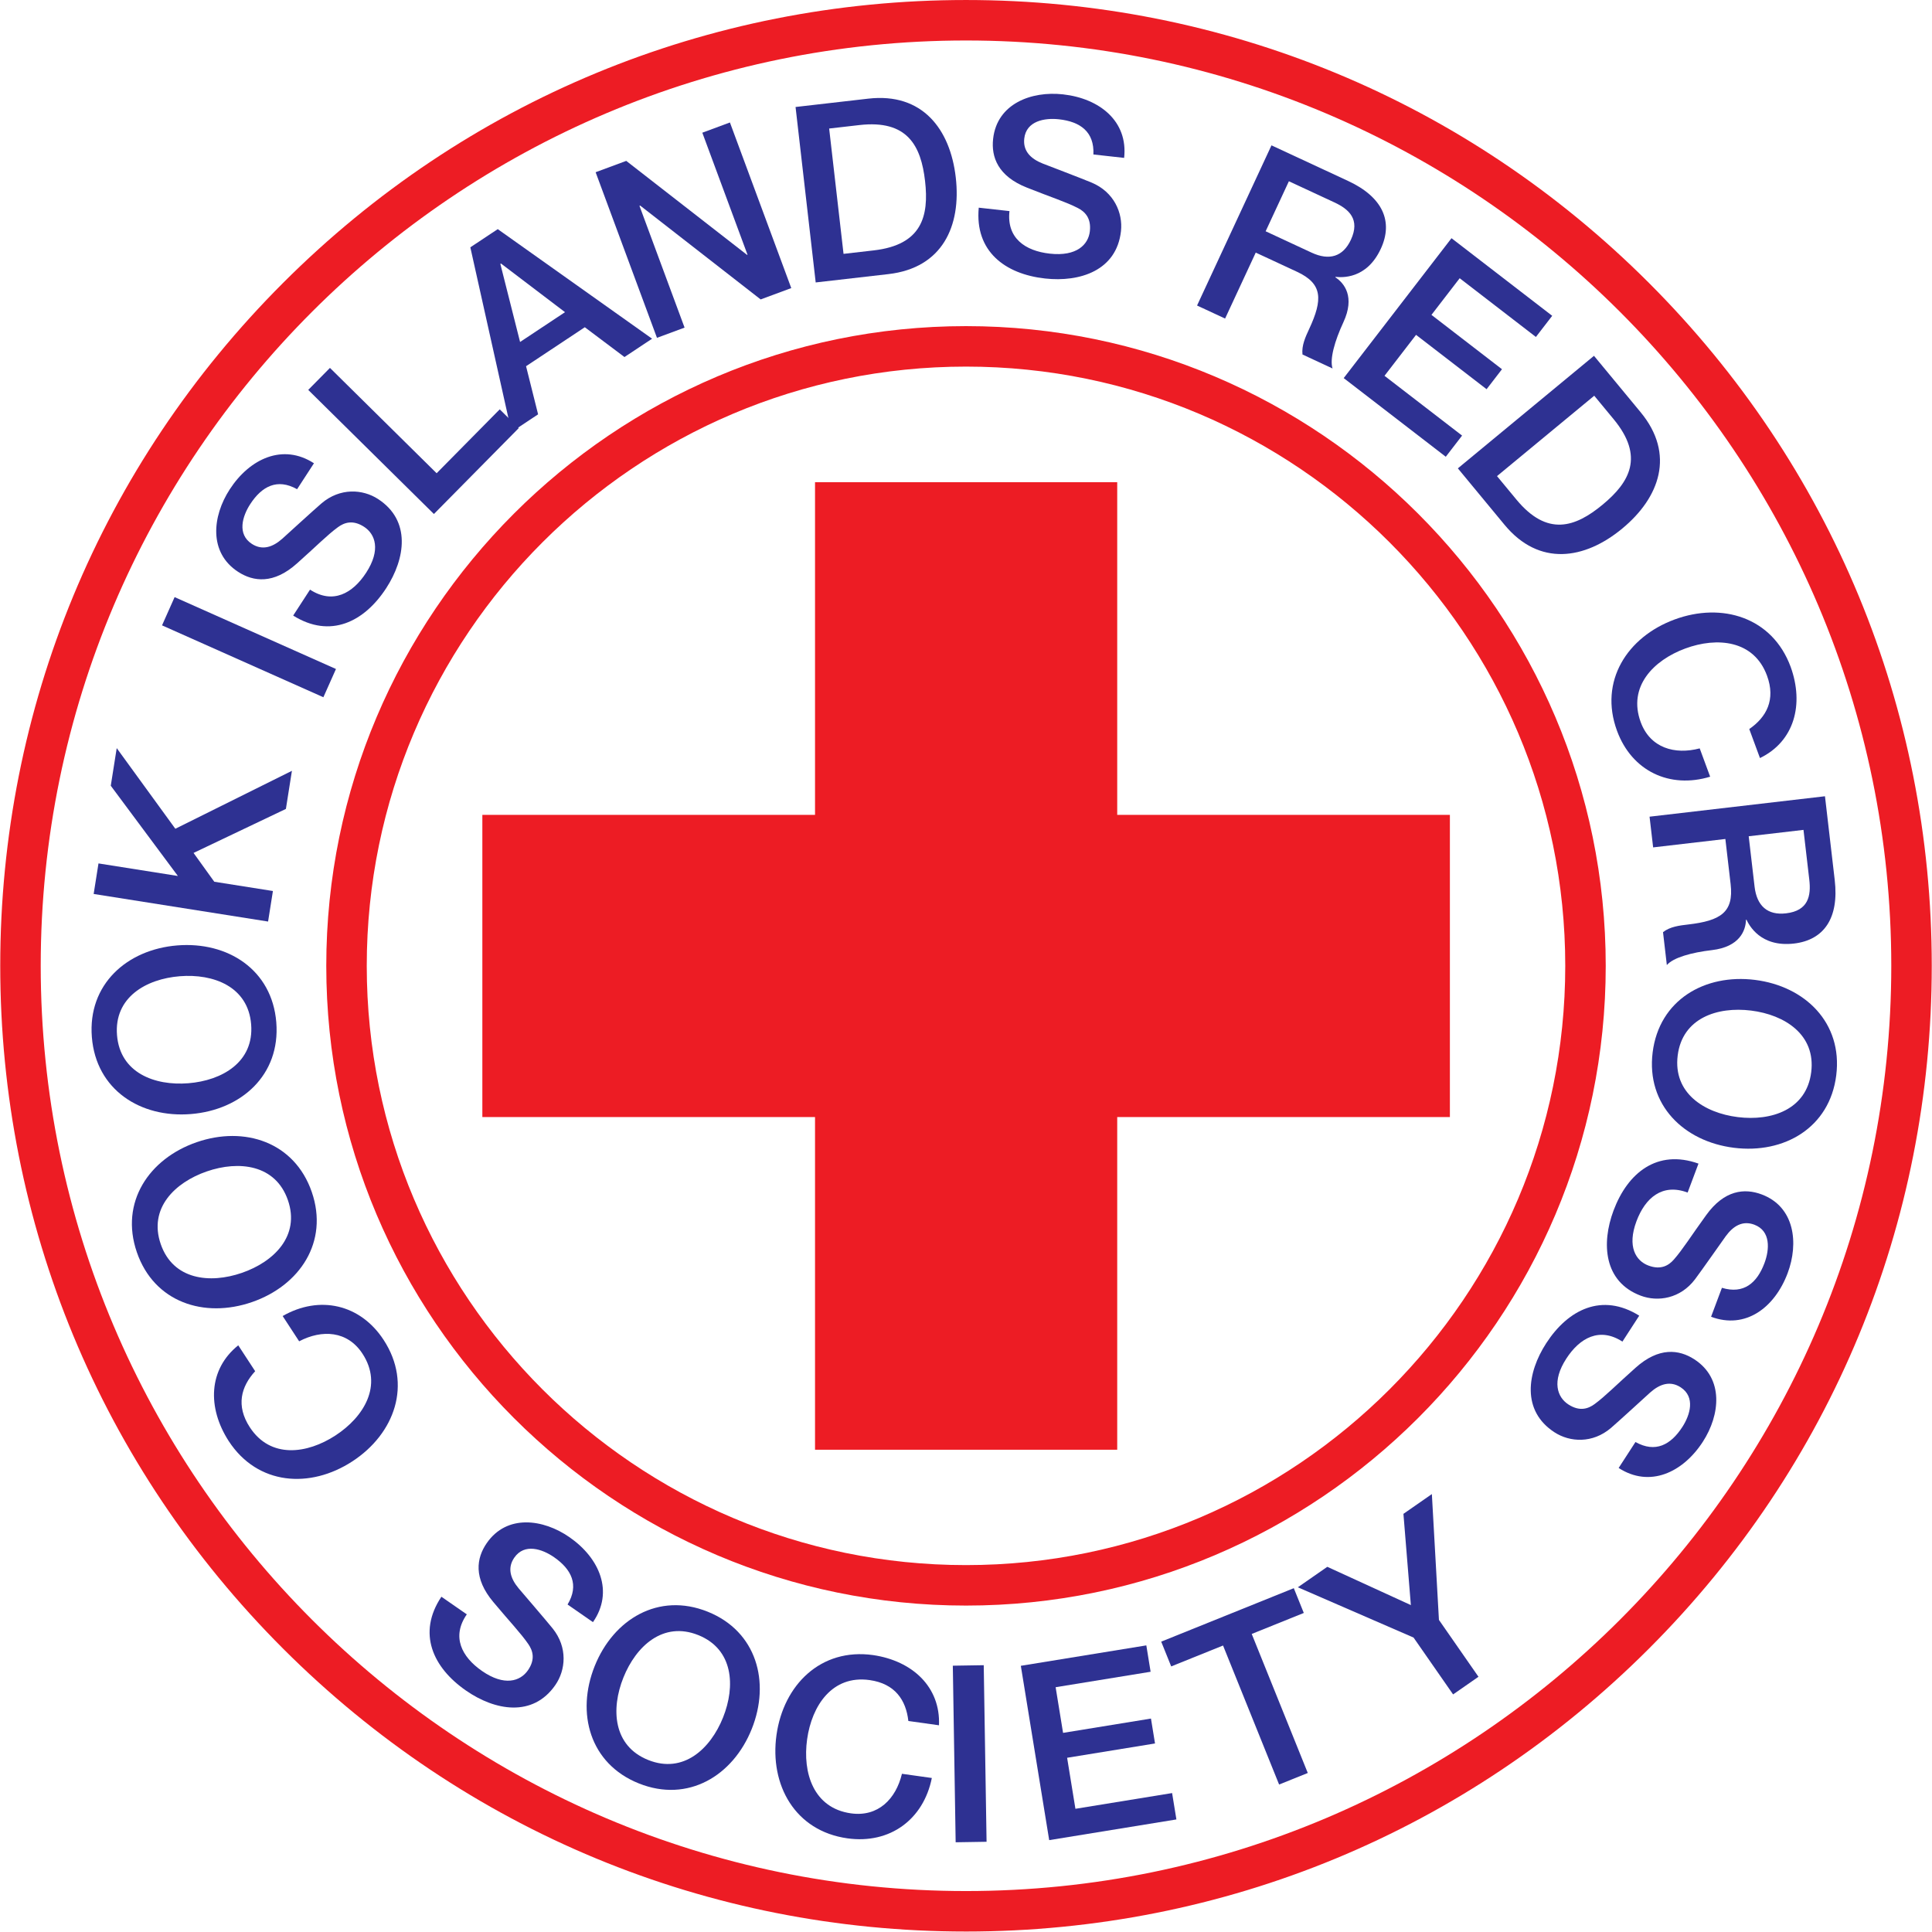 <?xml version="1.0" encoding="UTF-8" standalone="no"?>
<!-- Created with Inkscape (http://www.inkscape.org/) -->

<svg
   version="1.1"
   id="svg1"
   width="572.649"
   height="572.649"
   viewBox="0 0 572.649 572.649"
   sodipodi:docname="Cook Islands RC.svg"
   inkscape:version="1.3.2 (091e20e, 2023-11-25, custom)"
   xmlns:inkscape="http://www.inkscape.org/namespaces/inkscape"
   xmlns:sodipodi="http://sodipodi.sourceforge.net/DTD/sodipodi-0.dtd"
   xmlns="http://www.w3.org/2000/svg"
   xmlns:svg="http://www.w3.org/2000/svg">
  <defs
     id="defs1">
    <clipPath
       clipPathUnits="userSpaceOnUse"
       id="clipPath30">
      <path
         d="M 0.06,429.48 H 429.487 V 0 H 0.06 Z"
         transform="translate(-214.744,-420.487)"
         id="path30" />
    </clipPath>
  </defs>
  <sodipodi:namedview
     id="namedview1"
     pagecolor="#ffffff"
     bordercolor="#666666"
     borderopacity="1.0"
     inkscape:showpageshadow="2"
     inkscape:pageopacity="0.0"
     inkscape:pagecheckerboard="0"
     inkscape:deskcolor="#d1d1d1"
     inkscape:export-bgcolor="#ffffffff"
     inkscape:zoom="1.4336871"
     inkscape:cx="286.32468"
     inkscape:cy="286.32468"
     inkscape:window-width="1920"
     inkscape:window-height="1017"
     inkscape:window-x="-8"
     inkscape:window-y="-8"
     inkscape:window-maximized="1"
     inkscape:current-layer="g1">
    <inkscape:page
       x="0"
       y="0"
       inkscape:label="1"
       id="page1"
       width="572.649"
       height="572.649"
       margin="0"
       bleed="0"
       inkscape:export-filename="Cook Islands RC.png"
       inkscape:export-xdpi="300"
       inkscape:export-ydpi="300" />
  </sodipodi:namedview>
  <g
     id="g1"
     inkscape:groupmode="layer"
     inkscape:label="1">
    <g
       id="group-MC1">
      <path
         id="path2"
         d="m 0,0 c -3.145,-3.434 -4.314,-7.678 -1.186,-12.468 4.602,-7.046 12.743,-5.933 19.052,-1.813 6.309,4.121 10.601,11.128 6,18.173 C 20.527,9.005 14.871,9.318 9.78,6.65 l -3.669,5.618 c 8.176,4.683 17.249,2.659 22.452,-5.307 6.436,-9.856 2.457,-20.863 -6.937,-26.998 -9.395,-6.135 -21.073,-5.354 -27.509,4.502 -4.796,7.444 -4.517,15.968 2.123,21.291 L 0,0"
         style="fill:#2e3192;fill-opacity:1;fill-rule:nonzero;stroke:none"
         transform="matrix(1.333,0,0,-1.333,75.632,406.429)" />
      <path
         id="path3"
         d="M 0,0 C 7.123,2.457 12.992,8.207 10.247,16.161 7.501,24.115 -0.666,25.02 -7.788,22.562 -14.91,20.104 -20.78,14.354 -18.034,6.4 -15.288,-1.555 -7.122,-2.459 0,0 Z m -10.031,29.061 c 10.606,3.66 21.74,0.056 25.58,-11.069 3.84,-11.125 -2.7,-20.83 -13.306,-24.491 -10.605,-3.661 -21.74,-0.057 -25.58,11.068 -3.84,11.125 2.701,20.831 13.306,24.492"
         style="fill:#2e3192;fill-opacity:1;fill-rule:nonzero;stroke:none"
         transform="matrix(1.333,0,0,-1.333,71.681,377.284)" />
      <path
         id="path4"
         d="M 0,0 C 7.511,0.604 14.63,4.708 13.956,13.097 13.281,21.485 5.597,24.399 -1.913,23.794 -9.425,23.19 -16.544,19.086 -15.869,10.698 -15.194,2.31 -7.511,-0.604 0,0 Z m -2.465,30.647 c 11.184,0.9 21.069,-5.368 22.013,-17.101 0.944,-11.732 -7.812,-19.5 -18.997,-20.398 -11.184,-0.901 -21.069,5.367 -22.012,17.1 -0.944,11.733 7.812,19.499 18.996,20.399"
         style="fill:#2e3192;fill-opacity:1;fill-rule:nonzero;stroke:none"
         transform="matrix(1.333,0,0,-1.333,55.836,321.075)" />
      <path
         id="path5"
         d="M 0,0 1.074,6.791 18.728,3.999 3.806,24.064 5.128,32.43 18.162,14.5 44.085,27.382 42.746,18.909 22.212,9.126 26.822,2.718 39.859,0.657 38.785,-6.133 0,0"
         style="fill:#2e3192;fill-opacity:1;fill-rule:nonzero;stroke:none"
         transform="matrix(1.333,0,0,-1.333,27.76,264.973)" />
      <path
         id="path6"
         d="M 0,0 2.798,6.281 38.675,-9.702 35.876,-15.983 0,0"
         style="fill:#2e3192;fill-opacity:1;fill-rule:nonzero;stroke:none"
         transform="matrix(1.333,0,0,-1.333,48.027,185.359)" />
      <path
         id="path7"
         d="m 0,0 c 5.074,-3.297 9.485,-0.85 12.481,3.764 3.297,5.074 2.035,8.583 -0.456,10.202 C 9.488,15.613 7.574,14.889 6.198,13.881 3.823,12.144 1.275,9.535 -2.907,5.824 -8.085,1.185 -12.578,1.742 -15.991,3.96 c -6.596,4.286 -5.731,12.383 -1.865,18.333 4.465,6.873 11.855,10.271 18.728,5.806 l -3.746,-5.766 c -4.423,2.48 -7.85,0.64 -10.427,-3.327 -1.738,-2.676 -2.957,-6.673 0.364,-8.83 2.307,-1.499 4.617,-0.77 6.791,1.164 0.468,0.417 7.094,6.476 8.71,7.853 4.109,3.497 9.148,3.175 12.562,0.957 C 22.506,15.355 21.202,6.888 16.947,0.338 12.062,-7.181 4.508,-10.933 -3.746,-5.767 L 0,0"
         style="fill:#2e3192;fill-opacity:1;fill-rule:nonzero;stroke:none"
         transform="matrix(1.333,0,0,-1.333,91.891,174.771)" />
      <path
         id="path8"
         d="M 0,0 4.831,4.892 28.55,-18.53 42.58,-4.322 46.807,-8.497 27.945,-27.596 0,0"
         style="fill:#2e3192;fill-opacity:1;fill-rule:nonzero;stroke:none"
         transform="matrix(1.333,0,0,-1.333,91.361,115.568)" />
      <path
         id="path9"
         d="M 0,0 9.992,6.629 -4.248,17.447 -4.386,17.356 Z M -11.06,21.048 -4.964,25.093 29.355,0.728 23.213,-3.348 14.394,3.278 1.33,-5.389 4.007,-16.09 -1.906,-20.013 -11.06,21.048"
         style="fill:#2e3192;fill-opacity:1;fill-rule:nonzero;stroke:none"
         transform="matrix(1.333,0,0,-1.333,154.152,101.364)" />
      <path
         id="path10"
         d="m 0,0 6.808,2.522 26.862,-20.901 0.103,0.038 -10.048,27.129 6.137,2.274 13.64,-36.825 -6.807,-2.522 L 9.903,-7.417 9.748,-7.475 19.778,-34.551 13.64,-36.824 0,0"
         style="fill:#2e3192;fill-opacity:1;fill-rule:nonzero;stroke:none"
         transform="matrix(1.333,0,0,-1.333,176.545,51.047)" />
      <path
         id="path11"
         d="M 0,0 6.721,0.772 C 17.43,2.001 19.023,8.384 18.126,16.197 17.229,24.012 14.232,29.868 3.522,28.639 L -3.199,27.867 Z M -10.669,32.657 5.505,34.513 C 17.526,35.893 23.721,27.746 24.956,16.982 26.192,6.217 22.004,-3.121 9.983,-4.501 l -16.174,-1.856 -4.478,39.014"
         style="fill:#2e3192;fill-opacity:1;fill-rule:nonzero;stroke:none"
         transform="matrix(1.333,0,0,-1.333,250.027,75.245)" />
      <path
         id="path12"
         d="m 0,0 c -0.668,-6.013 3.498,-8.855 8.964,-9.462 6.013,-0.668 8.581,2.034 8.909,4.986 0.334,3.006 -1.172,4.391 -2.69,5.168 C 12.566,2.034 9.092,3.14 3.9,5.211 c -6.468,2.544 -7.987,6.808 -7.538,10.853 0.869,7.815 8.491,10.675 15.542,9.892 8.143,-0.905 14.496,-5.982 13.59,-14.126 l -6.832,0.759 c 0.232,5.065 -2.951,7.3 -7.651,7.822 C 7.841,20.764 3.723,20.06 3.285,16.124 2.983,13.391 4.67,11.654 7.373,10.579 7.956,10.349 16.343,7.147 18.298,6.322 23.266,4.221 25.239,-0.425 24.79,-4.47 23.819,-13.215 15.668,-15.851 7.907,-14.988 -1.002,-13.998 -7.743,-8.934 -6.832,0.759 L 0,0"
         style="fill:#2e3192;fill-opacity:1;fill-rule:nonzero;stroke:none"
         transform="matrix(1.333,0,0,-1.333,299.212,62.568)" />
      <path
         id="path13"
         d="m 0,0 10.226,-4.752 c 3.941,-1.831 6.99,-0.882 8.729,2.859 2.108,4.539 -0.417,6.804 -3.66,8.311 L 5.169,11.123 Z m 1.298,19.108 17.01,-7.903 c 7.781,-3.616 10.103,-9.061 7.299,-15.097 -3.176,-6.835 -8.726,-6.379 -10.059,-6.244 l -0.046,-0.099 c 2.006,-1.296 4.407,-4.353 1.788,-9.99 -1.924,-4.14 -3.087,-8.209 -2.413,-10.281 L 8.194,-27.4 c -0.23,1.986 0.675,3.931 1.485,5.677 3.036,6.535 3.034,10.054 -2.702,12.719 l -9.178,4.265 -6.814,-14.665 -6.235,2.897 16.548,35.615"
         style="fill:#2e3192;fill-opacity:1;fill-rule:nonzero;stroke:none"
         transform="matrix(1.333,0,0,-1.333,375.139,68.552)" />
      <path
         id="path14"
         d="M 0,0 22.392,-17.255 18.767,-21.96 1.82,-8.901 -4.457,-17.048 11.225,-29.133 7.802,-33.576 -7.882,-21.491 -14.898,-30.597 2.353,-43.89 -1.272,-48.595 -23.969,-31.105 0,0"
         style="fill:#2e3192;fill-opacity:1;fill-rule:nonzero;stroke:none"
         transform="matrix(1.333,0,0,-1.333,430.228,70.604)" />
      <path
         id="path15"
         d="m 0,0 4.312,-5.214 c 6.87,-8.307 13.088,-6.163 19.151,-1.15 6.062,5.012 9.337,10.718 2.467,19.025 l -4.311,5.214 z M 21.562,26.749 31.936,14.202 C 39.647,4.876 36.194,-4.759 27.844,-11.663 19.493,-18.568 9.381,-20.149 1.67,-10.823 L -8.704,1.724 21.562,26.749"
         style="fill:#2e3192;fill-opacity:1;fill-rule:nonzero;stroke:none"
         transform="matrix(1.333,0,0,-1.333,443.717,141.121)" />
      <path
         id="path16"
         d="m 0,0 c 3.832,2.644 5.919,6.522 3.939,11.889 -2.914,7.896 -11.1,8.627 -18.169,6.019 -7.071,-2.61 -12.819,-8.483 -9.905,-16.378 2.114,-5.729 7.559,-7.296 13.116,-5.831 l 2.324,-6.296 c -9.016,-2.74 -17.409,1.257 -20.703,10.185 -4.075,11.042 2.26,20.885 12.787,24.77 C -6.084,28.243 5.127,24.875 9.202,13.832 12.216,5.504 10.042,-2.745 2.38,-6.452 L 0,0"
         style="fill:#2e3192;fill-opacity:1;fill-rule:nonzero;stroke:none"
         transform="matrix(1.333,0,0,-1.333,518.485,216.089)" />
      <path
         id="path17"
         d="m 0,0 1.305,-11.199 c 0.503,-4.315 2.906,-6.416 7.004,-5.939 4.971,0.579 5.579,3.917 5.165,7.468 L 12.182,1.419 Z m 16.959,8.896 2.169,-18.628 c 0.993,-8.521 -2.43,-13.349 -9.041,-14.12 -7.483,-0.871 -10,4.096 -10.583,5.301 l -0.109,-0.013 c -0.055,-2.387 -1.402,-6.032 -7.574,-6.751 -4.535,-0.528 -8.61,-1.667 -10.022,-3.326 l -0.852,7.319 c 1.572,1.236 3.702,1.484 5.614,1.706 7.156,0.834 10.152,2.678 9.421,8.96 l -1.171,10.051 -16.06,-1.87 -0.796,6.828 39.004,4.543"
         style="fill:#2e3192;fill-opacity:1;fill-rule:nonzero;stroke:none"
         transform="matrix(1.333,0,0,-1.333,518.319,247.869)" />
      <path
         id="path18"
         d="m 0,0 c -7.478,0.929 -15.282,-1.647 -16.32,-9.997 -1.039,-8.351 5.895,-12.761 13.372,-13.692 7.478,-0.93 15.281,1.647 16.32,9.997 C 14.411,-5.341 7.477,-0.931 0,0 Z m -3.796,-30.512 c -11.135,1.386 -19.544,9.526 -18.091,21.207 1.453,11.68 11.6,17.512 22.735,16.127 C 11.982,5.436 20.392,-2.704 18.939,-14.384 17.486,-26.065 7.337,-31.897 -3.796,-30.512"
         style="fill:#2e3192;fill-opacity:1;fill-rule:nonzero;stroke:none"
         transform="matrix(1.333,0,0,-1.333,519.023,299.536)" />
      <path
         id="path19"
         d="m 0,0 c -5.665,2.123 -9.443,-1.218 -11.373,-6.368 -2.123,-5.666 -0.134,-8.819 2.648,-9.861 2.832,-1.061 4.543,0.059 5.669,1.34 1.945,2.208 3.869,5.305 7.151,9.83 4.054,5.646 8.559,6.071 12.371,4.643 7.364,-2.76 8.267,-10.851 5.776,-17.495 -2.876,-7.673 -9.357,-12.586 -17.03,-9.709 l 2.413,6.437 c 4.854,-1.467 7.801,1.069 9.461,5.499 1.119,2.986 1.447,7.151 -2.261,8.541 -2.575,0.965 -4.673,-0.245 -6.379,-2.602 -0.366,-0.507 -5.527,-7.853 -6.808,-9.546 -3.256,-4.301 -8.245,-5.075 -12.056,-3.645 -8.239,3.088 -8.795,11.636 -6.054,18.949 3.147,8.394 9.711,13.686 18.885,10.424 L 0,0"
         style="fill:#2e3192;fill-opacity:1;fill-rule:nonzero;stroke:none"
         transform="matrix(1.333,0,0,-1.333,500.217,353.476)" />
      <path
         id="path20"
         d="m 0,0 c -5.077,3.29 -9.484,0.838 -12.475,-3.779 -3.29,-5.077 -2.023,-8.584 0.469,-10.2 2.539,-1.644 4.451,-0.918 5.826,0.092 2.373,1.74 4.917,4.352 9.094,8.066 5.172,4.645 9.664,4.094 13.08,1.881 6.601,-4.277 5.745,-12.374 1.888,-18.328 -4.457,-6.877 -11.842,-10.285 -18.719,-5.828 l 3.738,5.77 c 4.426,-2.475 7.85,-0.63 10.422,3.339 1.735,2.678 2.949,6.675 -0.375,8.829 -2.308,1.495 -4.617,0.763 -6.789,-1.172 -0.467,-0.418 -7.085,-6.485 -8.699,-7.864 -4.104,-3.502 -9.143,-3.186 -12.558,-0.972 -7.385,4.785 -6.092,13.253 -1.845,19.806 4.874,7.525 12.423,11.286 20.682,6.129 L 0,0"
         style="fill:#2e3192;fill-opacity:1;fill-rule:nonzero;stroke:none"
         transform="matrix(1.333,0,0,-1.333,480.888,397.656)" />
      <path
         id="path21"
         d="m 0,0 c -3.449,-4.97 -1.137,-9.453 3.38,-12.588 4.971,-3.45 8.516,-2.296 10.209,0.145 1.725,2.484 1.06,4.419 0.094,5.826 -1.663,2.426 -4.192,5.052 -7.773,9.344 -4.478,5.317 -3.784,9.789 -1.463,13.132 4.484,6.461 12.549,5.349 18.377,1.304 6.732,-4.672 9.902,-12.161 5.23,-18.893 l -5.647,3.919 c 2.613,4.345 0.879,7.826 -3.007,10.523 -2.621,1.818 -6.577,3.158 -8.835,-0.095 -1.568,-2.259 -0.91,-4.59 0.955,-6.822 0.403,-0.481 6.256,-7.287 7.583,-8.944 3.369,-4.212 2.894,-9.239 0.573,-12.581 -5.017,-7.23 -13.439,-5.668 -19.855,-1.216 -7.365,5.111 -10.883,12.774 -5.468,20.866 L 0,0"
         style="fill:#2e3192;fill-opacity:1;fill-rule:nonzero;stroke:none"
         transform="matrix(1.333,0,0,-1.333,138.361,478.499)" />
      <path
         id="path22"
         d="m 0,0 c -2.802,-6.995 -2.294,-15.196 5.518,-18.324 7.811,-3.129 13.839,2.455 16.64,9.45 C 24.959,-1.88 24.452,6.322 16.641,9.451 8.829,12.578 2.801,6.994 0,0 Z M 28.54,-11.429 C 24.368,-21.845 14.357,-27.908 3.432,-23.532 -7.494,-19.156 -10.554,-7.86 -6.383,2.556 -2.211,12.971 7.8,19.034 18.726,14.658 29.651,10.283 32.711,-1.014 28.54,-11.429"
         style="fill:#2e3192;fill-opacity:1;fill-rule:nonzero;stroke:none"
         transform="matrix(1.333,0,0,-1.333,184.775,497.24)" />
      <path
         id="path23"
         d="m 0,0 c -0.517,4.628 -2.946,8.302 -8.611,9.097 -8.335,1.169 -12.853,-5.696 -13.9,-13.159 -1.047,-7.463 1.407,-15.306 9.741,-16.475 6.047,-0.849 10.004,3.206 11.344,8.795 l 6.646,-0.933 c -1.852,-9.238 -9.345,-14.741 -18.769,-13.419 -11.657,1.636 -17.331,11.875 -15.772,22.987 1.56,11.114 9.832,19.396 21.49,17.759 C 0.931,13.367 7.17,7.549 6.809,-0.955 L 0,0"
         style="fill:#2e3192;fill-opacity:1;fill-rule:nonzero;stroke:none"
         transform="matrix(1.333,0,0,-1.333,269.239,510.105)" />
      <path
         id="path24"
         d="M 0,0 6.874,0.11 7.505,-39.154 0.631,-39.265 0,0"
         style="fill:#2e3192;fill-opacity:1;fill-rule:nonzero;stroke:none"
         transform="matrix(1.333,0,0,-1.333,282.417,493.715)" />
      <path
         id="path25"
         d="m 0,0 27.905,4.541 0.954,-5.864 -21.119,-3.436 1.652,-10.153 19.545,3.181 0.901,-5.537 -19.545,-3.181 1.847,-11.346 21.498,3.498 0.955,-5.864 L 6.307,-38.763 0,0"
         style="fill:#2e3192;fill-opacity:1;fill-rule:nonzero;stroke:none"
         transform="matrix(1.333,0,0,-1.333,302.576,493.749)" />
      <path
         id="path26"
         d="M 0,0 29.484,11.888 31.705,6.379 20.127,1.71 32.59,-29.203 26.215,-31.773 13.75,-0.861 2.221,-5.509 0,0"
         style="fill:#2e3192;fill-opacity:1;fill-rule:nonzero;stroke:none"
         transform="matrix(1.333,0,0,-1.333,344.185,486.587)" />
      <path
         id="path27"
         d="m 0,0 -25.729,11.179 6.547,4.553 L -0.599,7.22 -2.251,27.509 4.071,31.905 5.644,3.925 14.436,-8.718 8.793,-12.643 0,0"
         style="fill:#2e3192;fill-opacity:1;fill-rule:nonzero;stroke:none"
         transform="matrix(1.333,0,0,-1.333,418.981,485.377)" />
      <path
         id="path28"
         d="m 0,0 c -73.473,0 -133.248,-59.774 -133.248,-133.247 0,-73.474 59.775,-133.248 133.248,-133.248 73.474,0 133.248,59.774 133.248,133.248 C 133.248,-59.774 73.474,0 0,0 Z m 0,-275.495 c -78.436,0 -142.248,63.812 -142.248,142.248 C -142.248,-54.812 -78.436,9 0,9 78.436,9 142.248,-54.812 142.248,-133.247 142.248,-211.683 78.436,-275.495 0,-275.495"
         style="fill:#ed1c24;fill-opacity:1;fill-rule:nonzero;stroke:none"
         transform="matrix(1.333,0,0,-1.333,286.325,108.661)" />
      <path
         id="path29"
         d="m 0,0 c -113.448,0 -205.744,-92.296 -205.744,-205.743 0,-113.447 92.296,-205.744 205.744,-205.744 113.447,0 205.743,92.297 205.743,205.744 C 205.743,-92.296 113.447,0 0,0 Z m 0,-420.487 c -57.36,0 -111.287,22.337 -151.847,62.896 -40.56,40.561 -62.897,94.487 -62.897,151.848 0,57.36 22.337,111.286 62.897,151.846 C -111.287,-13.337 -57.36,9 0,9 c 57.36,0 111.287,-22.337 151.847,-62.897 40.559,-40.56 62.896,-94.486 62.896,-151.846 0,-57.361 -22.337,-111.287 -62.896,-151.848 C 111.287,-398.15 57.36,-420.487 0,-420.487"
         style="fill:#ed1c24;fill-opacity:1;fill-rule:nonzero;stroke:none"
         transform="matrix(1.333,0,0,-1.333,286.325,12)"
         clip-path="url(#clipPath30)" />
      <path
         id="path31"
         d="m 0,0 h -73.973 v 73.973 h -67.193 V 0 h -73.973 v -67.193 h 73.973 v -73.973 h 67.193 v 73.973 H 0 V 0"
         style="fill:#ed1c24;fill-opacity:1;fill-rule:nonzero;stroke:none"
         transform="matrix(1.333,0,0,-1.333,429.751,241.529)" />
    </g>
  </g>
</svg>
